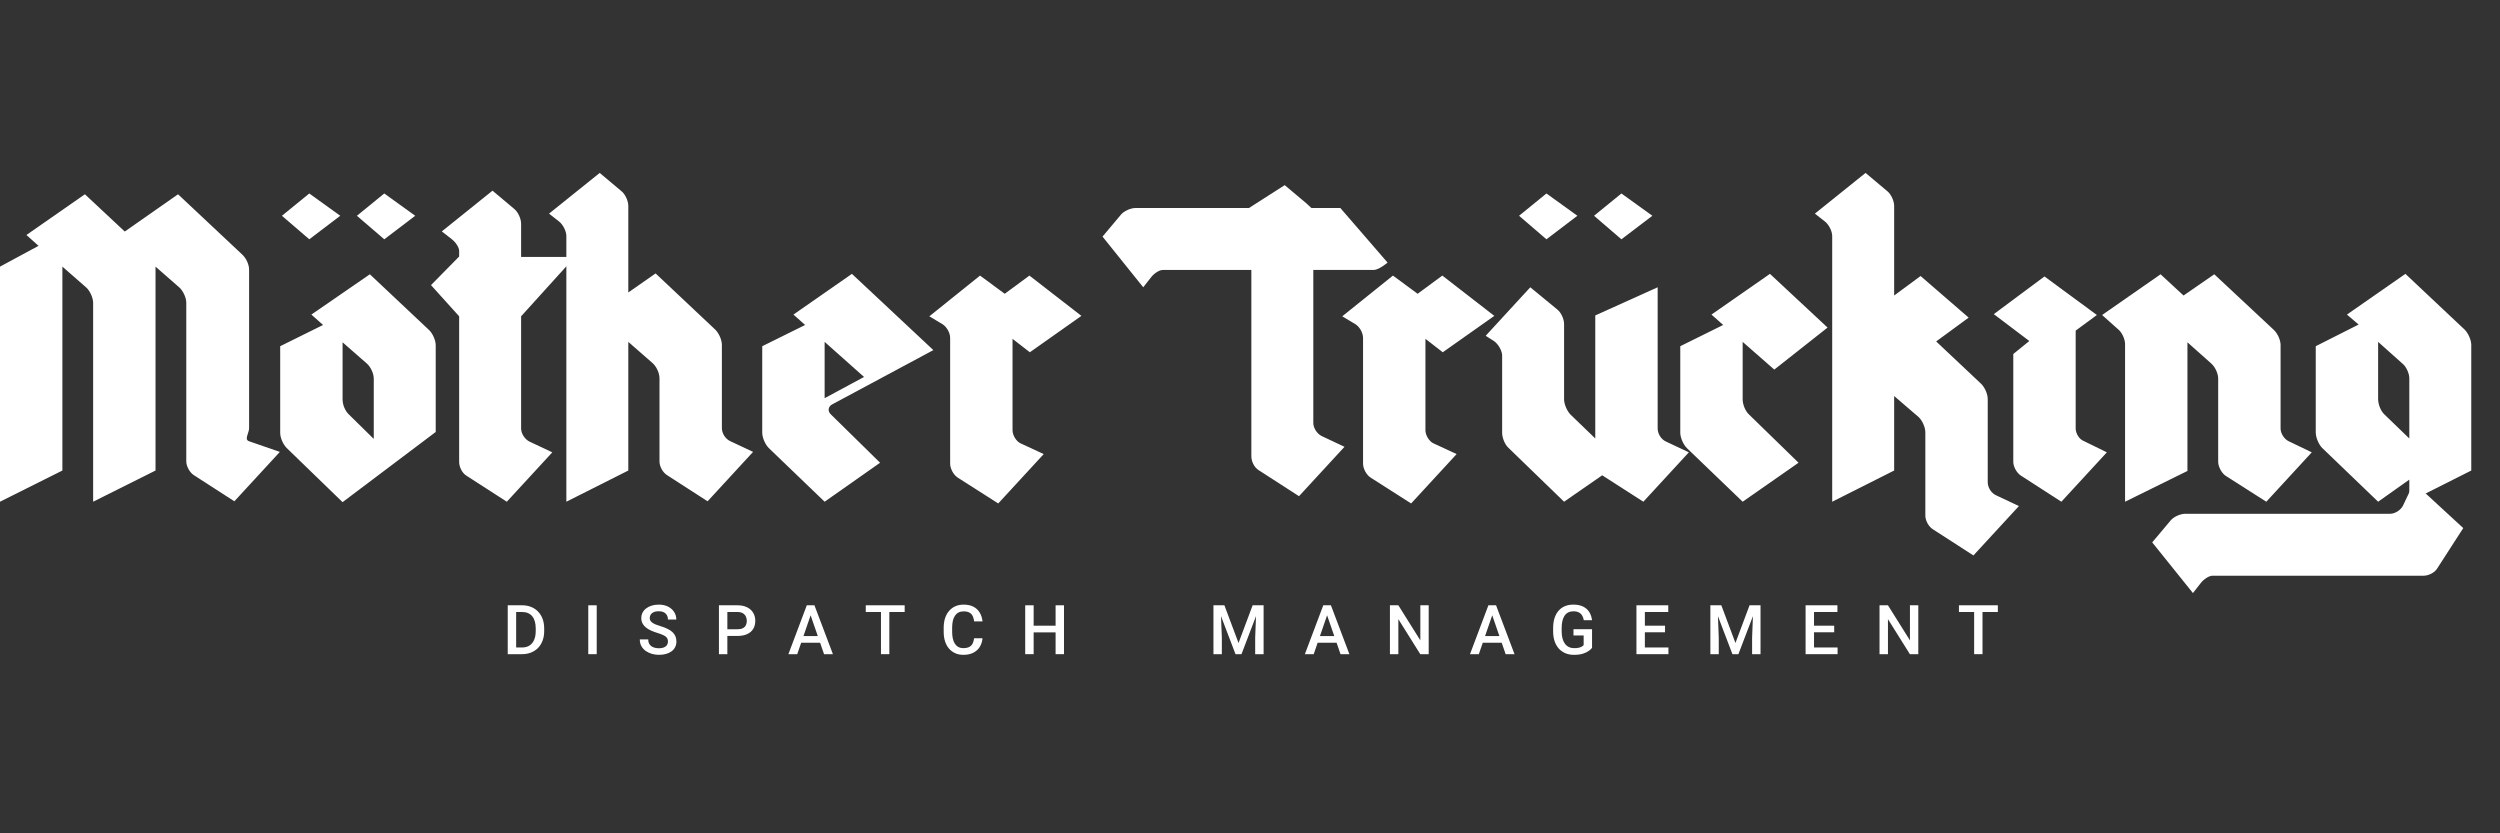 <svg width="1200" height="400" viewBox="0 0 1200 400" fill="none" xmlns="http://www.w3.org/2000/svg">
<rect x="0" y="0" width="1200" height="400" fill="#333333" stroke="none"/>
<g clip-path="url(#clip0_37_124)">
<path fill-rule="evenodd" clip-rule="evenodd" d="M271.851 123.34V113.359C271.851 110.864 270.188 107.745 268.316 106.289L263.534 102.546L287.863 83L298.26 91.734C300.131 93.189 301.587 96.516 301.587 98.803V140.391L314.687 131.242L343.383 158.274C345.046 159.938 346.502 163.057 346.502 165.552V205.477C346.502 207.972 348.165 210.675 350.453 211.715L361.473 216.913L339.64 240.619L320.301 228.142C318.222 226.895 316.558 223.983 316.558 221.488V181.564C316.558 179.068 315.103 175.949 313.231 174.286L301.587 164.097V225.855L271.851 240.827V127.829L250.13 151.828V205.685C250.13 208.18 252.001 210.883 254.08 211.923L265.101 217.121L243.268 240.827L223.929 228.35C221.85 227.103 220.394 224.191 220.394 221.696V151.828L206.878 136.857L220.394 123.132V120.429C220.394 118.766 218.731 116.27 216.859 114.815L212.076 111.072L236.405 91.525L246.802 100.259C248.674 101.715 250.13 105.042 250.13 107.329V123.34H271.851ZM119.566 129.435V205.477C119.566 206.4 119.246 207.352 118.948 208.238C118.442 209.745 118 211.06 119.31 211.715L134.329 216.913L112.496 240.619L93.157 228.142C91.078 226.895 89.414 223.776 89.414 221.488V145.238C89.414 142.951 87.959 139.832 86.295 138.168L74.65 127.979V225.855L44.707 240.827V145.446C44.707 142.951 43.252 139.832 41.588 138.168L29.943 127.979V225.855L0 240.827V127.979L18.507 117.998L12.684 112.799L40.756 93.253L59.887 111.136L85.463 93.253L116.239 122.157C118.11 123.82 119.566 126.939 119.566 129.435ZM134.493 166.176L155.079 155.987L149.464 150.996L177.536 131.658L206.024 158.482C207.688 160.146 209.143 163.265 209.143 165.76V207.348L164.436 241.035L137.612 215.042C135.948 213.378 134.493 210.259 134.493 207.764V166.176ZM164.436 191.753C164.436 194.248 165.684 197.367 167.555 199.031L179.408 210.675V181.772C179.408 179.276 177.952 176.157 176.081 174.494L164.436 164.305V191.753ZM399.565 194.04L448.015 168.048L408.923 131.45L380.851 150.996L386.465 155.987L365.879 166.176V207.764C365.879 210.051 367.335 213.378 368.998 215.042L395.822 240.827L422.439 222.112L398.942 199.031C397.07 197.367 397.486 195.08 399.565 194.04ZM395.822 164.097L414.745 180.94L395.822 191.129V164.097ZM519.077 151.62L494.333 169.087L486.015 162.641V206.516C486.015 208.804 487.678 211.715 489.758 212.755L500.987 217.953L479.153 241.658L459.607 229.182C457.735 227.934 456.072 225.023 456.072 222.528V162.225C456.072 159.73 454.408 156.819 452.329 155.571L446.09 151.828L470.419 132.282L482.272 141.015L494.125 132.282L519.077 151.62ZM635.176 100.691H630.386L627.059 97.604L616.662 88.87L598.187 100.691L556.663 100.483L547.202 129.179H600.651V219.041C600.651 221.536 602.106 224.447 604.186 225.695L623.524 238.171L645.358 214.466L634.337 209.268C632.257 208.228 630.386 205.525 630.386 203.03V129.179L641.534 116.862H635.176V100.691ZM717.27 151.62L692.525 169.087L684.208 162.641V206.516C684.208 208.804 685.871 211.715 687.951 212.755L699.18 217.953L677.346 241.658L657.799 229.182C655.928 227.934 654.265 225.023 654.265 222.528V162.225C654.265 159.73 652.601 156.819 650.522 155.571L644.283 151.828L668.612 132.282L680.465 141.015L692.318 132.282L717.27 151.62ZM765.732 151.412V210.467L753.879 199.031C752.216 197.367 750.76 194.04 750.76 191.753V155.571C750.76 153.076 749.305 149.957 747.433 148.501L734.541 137.896L713.123 161.186L717.074 163.681C719.153 165.136 720.817 168.048 721.025 170.335V207.764C721.025 210.051 722.272 213.378 724.144 215.042L750.76 240.827L769.059 228.142L788.813 240.827L810.647 217.121L799.626 211.923C797.339 210.883 795.675 208.18 795.675 205.685V137.896L765.732 151.412ZM836.477 191.753C836.477 194.04 837.725 197.367 839.596 199.031L863.301 222.112L836.477 240.827L809.653 215.042C807.989 213.378 806.534 210.051 806.534 207.764V166.176L827.12 155.987L821.505 150.996L849.577 131.45L877.233 157.235L851.657 177.405L836.477 164.097V191.753ZM879.458 113.359V240.827L909.193 225.855V190.089L921.046 200.278C922.709 201.942 924.165 205.061 924.165 207.556V247.481C924.165 249.976 925.828 252.887 927.908 254.135L947.246 266.611L969.08 242.906L958.059 237.708C955.772 236.668 954.108 233.965 954.108 231.469V191.545C954.108 189.049 952.653 185.93 950.989 184.267L929.363 163.889L944.959 152.452L921.877 132.49L909.193 141.847V98.803C909.193 96.516 907.737 93.189 905.866 91.734L895.469 83L871.14 102.546L875.923 106.289C877.794 107.745 879.458 110.864 879.458 113.359ZM966.379 221.696V169.919L974.073 163.681L957.021 150.789L981.351 132.698L1006.51 151.204L996.322 158.69V205.685C996.322 207.972 997.986 210.883 1000.27 211.715L1011.29 217.121L989.46 240.827L970.122 228.35C968.042 227.103 966.379 223.983 966.379 221.696ZM1091.35 158.274L1062.86 131.658L1048.1 141.847L1037.08 131.658L1009.01 151.204L1016.7 158.066C1018.57 159.522 1020.03 162.849 1020.03 165.136V240.827L1049.97 226.063V164.305L1061.41 174.494C1063.28 176.157 1064.73 179.276 1064.73 181.772V221.696C1064.73 223.983 1066.4 227.103 1068.27 228.35L1087.82 240.827L1109.65 217.121L1098.42 211.715C1096.34 210.675 1094.68 207.972 1094.68 205.685V165.552C1094.68 163.265 1093.22 159.938 1091.35 158.274ZM1154.6 131.45L1183.09 158.274C1184.75 159.938 1186.21 163.265 1186.21 165.552V225.855L1156.47 240.827V230.222L1141.5 240.827L1114.67 215.042C1113.01 213.378 1111.56 210.051 1111.56 207.556V166.176L1132.14 155.779L1126.53 150.996L1154.6 131.45ZM1156.47 240.827L1169.02 256.822L1164.02 264.82L1153.14 253.823L1156.47 240.827ZM1141.5 164.097V191.545C1141.5 194.04 1142.75 197.367 1144.62 199.031L1156.47 210.467V181.564C1156.47 179.276 1155.01 175.949 1153.14 174.494L1141.5 164.097Z" fill="white"/>
<path d="M561.022 99.843L545.011 99.843C542.723 99.843 539.396 101.299 537.941 103.17L529.207 113.567L548.754 137.896L552.497 133.114C553.952 131.242 556.447 129.579 558.111 129.579L560.814 129.579L589.51 129.579L659.378 129.579C661.873 129.579 666.032 126.044 666.032 126.044L643.366 99.843L589.51 99.843L561.022 99.843Z" fill="white"/>
<path d="M148.459 92.869L135.32 103.569L148.459 114.863L163.312 103.569L148.459 92.869Z" fill="white"/>
<path d="M742.289 92.869L729.15 103.569L742.289 114.863L757.142 103.569L742.289 92.869Z" fill="white"/>
<path d="M184.449 92.869L171.31 103.569L184.449 114.863L199.302 103.569L184.449 92.869Z" fill="white"/>
<path d="M778.279 92.869L765.14 103.569L778.279 114.863L793.132 103.569L778.279 92.869Z" fill="white"/>
<path d="M1064.88 246.616L1048.87 246.616C1046.58 246.616 1043.25 248.072 1041.8 249.944L1033.06 260.341L1052.61 284.67L1056.35 279.887C1057.81 278.015 1060.3 276.352 1061.97 276.352L1064.67 276.352L1093.37 276.352L1163.23 276.352C1165.73 276.352 1168.64 274.896 1169.89 272.817L1182.36 253.479L1158.66 231.645L1153.46 242.666C1152.42 244.745 1149.72 246.616 1147.22 246.616L1093.37 246.616L1064.88 246.616Z" fill="white"/>
<path d="M250.527 314H245.515L245.548 310.793H250.527C251.977 310.793 253.191 310.477 254.168 309.843C255.156 309.209 255.898 308.301 256.392 307.12C256.897 305.938 257.149 304.531 257.149 302.898V301.625C257.149 300.357 257.004 299.235 256.714 298.257C256.435 297.28 256.016 296.458 255.457 295.792C254.909 295.126 254.233 294.621 253.427 294.277C252.632 293.934 251.714 293.762 250.672 293.762H245.419V290.539H250.672C252.229 290.539 253.653 290.802 254.942 291.329C256.231 291.844 257.343 292.591 258.277 293.568C259.222 294.546 259.948 295.717 260.452 297.081C260.957 298.445 261.21 299.971 261.21 301.657V302.898C261.21 304.584 260.957 306.11 260.452 307.474C259.948 308.838 259.222 310.009 258.277 310.987C257.332 311.954 256.204 312.7 254.893 313.227C253.594 313.742 252.138 314 250.527 314ZM247.755 290.539V314H243.711V290.539H247.755Z" fill="white"/>
<path d="M286.419 290.539V314H282.374V290.539H286.419Z" fill="white"/>
<path d="M320.619 307.958C320.619 307.474 320.544 307.044 320.393 306.668C320.254 306.292 320.001 305.949 319.636 305.637C319.271 305.326 318.755 305.025 318.089 304.735C317.434 304.434 316.596 304.128 315.575 303.816C314.458 303.473 313.427 303.091 312.482 302.672C311.547 302.243 310.731 301.749 310.032 301.19C309.334 300.621 308.792 299.971 308.405 299.24C308.018 298.499 307.825 297.645 307.825 296.678C307.825 295.722 308.024 294.852 308.421 294.068C308.829 293.284 309.404 292.607 310.145 292.038C310.897 291.458 311.783 291.012 312.804 290.7C313.824 290.378 314.952 290.217 316.188 290.217C317.928 290.217 319.426 290.539 320.683 291.184C321.951 291.828 322.923 292.693 323.6 293.778C324.287 294.863 324.631 296.061 324.631 297.371H320.619C320.619 296.598 320.452 295.916 320.119 295.325C319.797 294.723 319.303 294.25 318.637 293.907C317.982 293.563 317.149 293.391 316.139 293.391C315.183 293.391 314.388 293.536 313.754 293.826C313.121 294.116 312.648 294.508 312.337 295.002C312.025 295.497 311.869 296.055 311.869 296.678C311.869 297.119 311.971 297.521 312.175 297.887C312.379 298.241 312.691 298.574 313.11 298.886C313.529 299.187 314.055 299.471 314.689 299.74C315.323 300.008 316.069 300.266 316.929 300.513C318.229 300.9 319.362 301.33 320.329 301.802C321.296 302.264 322.101 302.791 322.746 303.381C323.39 303.972 323.874 304.644 324.196 305.396C324.518 306.137 324.679 306.98 324.679 307.925C324.679 308.914 324.481 309.805 324.083 310.6C323.686 311.384 323.116 312.056 322.375 312.614C321.645 313.162 320.764 313.586 319.733 313.887C318.712 314.177 317.573 314.322 316.316 314.322C315.189 314.322 314.077 314.172 312.981 313.871C311.896 313.57 310.908 313.114 310.016 312.501C309.125 311.878 308.416 311.105 307.889 310.181C307.363 309.247 307.1 308.156 307.1 306.91H311.144C311.144 307.673 311.273 308.323 311.531 308.86C311.799 309.397 312.17 309.837 312.643 310.181C313.115 310.514 313.663 310.761 314.286 310.922C314.92 311.083 315.597 311.164 316.316 311.164C317.262 311.164 318.051 311.03 318.685 310.761C319.33 310.493 319.813 310.117 320.135 309.633C320.458 309.15 320.619 308.591 320.619 307.958Z" fill="white"/>
<path d="M353.997 305.25H347.89V302.044H353.997C355.061 302.044 355.92 301.872 356.575 301.528C357.23 301.185 357.709 300.712 358.009 300.11C358.321 299.498 358.477 298.8 358.477 298.016C358.477 297.274 358.321 296.582 358.009 295.937C357.709 295.282 357.23 294.755 356.575 294.358C355.92 293.96 355.061 293.762 353.997 293.762H349.131V314H345.086V290.539H353.997C355.813 290.539 357.354 290.861 358.622 291.506C359.9 292.14 360.872 293.021 361.538 294.148C362.204 295.266 362.537 296.544 362.537 297.983C362.537 299.498 362.204 300.798 361.538 301.883C360.872 302.968 359.9 303.8 358.622 304.38C357.354 304.96 355.813 305.25 353.997 305.25Z" fill="white"/>
<path d="M389.68 293.665L382.67 314H378.433L387.263 290.539H389.97L389.68 293.665ZM395.545 314L388.519 293.665L388.213 290.539H390.936L399.799 314H395.545ZM395.206 305.299V308.505H382.445V305.299H395.206Z" fill="white"/>
<path d="M426.877 290.539V314H422.865V290.539H426.877ZM434.241 290.539V293.762H415.565V290.539H434.241Z" fill="white"/>
<path d="M467.571 306.362H471.599C471.47 307.898 471.04 309.268 470.31 310.471C469.579 311.664 468.553 312.604 467.232 313.291C465.911 313.979 464.305 314.322 462.414 314.322C460.964 314.322 459.659 314.064 458.499 313.549C457.339 313.022 456.345 312.281 455.518 311.325C454.691 310.358 454.057 309.193 453.616 307.829C453.187 306.464 452.972 304.939 452.972 303.252V301.303C452.972 299.616 453.192 298.091 453.633 296.727C454.084 295.362 454.728 294.197 455.566 293.23C456.404 292.252 457.408 291.506 458.579 290.99C459.761 290.475 461.088 290.217 462.559 290.217C464.428 290.217 466.008 290.561 467.297 291.248C468.586 291.936 469.585 292.886 470.294 294.1C471.013 295.314 471.454 296.705 471.615 298.273H467.587C467.479 297.264 467.243 296.399 466.878 295.679C466.523 294.959 465.997 294.412 465.299 294.036C464.6 293.649 463.687 293.456 462.559 293.456C461.636 293.456 460.83 293.627 460.142 293.971C459.455 294.315 458.88 294.82 458.418 295.486C457.956 296.152 457.607 296.974 457.371 297.951C457.145 298.918 457.032 300.024 457.032 301.271V303.252C457.032 304.434 457.135 305.508 457.339 306.475C457.553 307.431 457.876 308.253 458.305 308.94C458.746 309.628 459.304 310.16 459.981 310.536C460.658 310.912 461.469 311.1 462.414 311.1C463.564 311.1 464.493 310.917 465.202 310.552C465.922 310.187 466.464 309.655 466.829 308.957C467.205 308.248 467.452 307.383 467.571 306.362Z" fill="white"/>
<path d="M507.604 300.336V303.542H495.148V300.336H507.604ZM496.147 290.539V314H492.103V290.539H496.147ZM510.714 290.539V314H506.685V290.539H510.714Z" fill="white"/>
<path d="M584.101 290.539H587.71L594.494 308.634L601.261 290.539H604.871L595.912 314H593.043L584.101 290.539ZM582.457 290.539H585.889L586.485 306.201V314H582.457V290.539ZM603.082 290.539H606.53V314H602.486V306.201L603.082 290.539Z" fill="white"/>
<path d="M637.588 293.665L630.579 314H626.341L635.171 290.539H637.878L637.588 293.665ZM643.453 314L636.428 293.665L636.122 290.539H638.845L647.707 314H643.453ZM643.115 305.299V308.505H630.353V305.299H643.115Z" fill="white"/>
<path d="M685.775 290.539V314H681.73L671.208 297.194V314H667.164V290.539H671.208L681.762 307.377V290.539H685.775Z" fill="white"/>
<path d="M716.849 293.665L709.84 314H705.602L714.432 290.539H717.139L716.849 293.665ZM722.714 314L715.689 293.665L715.383 290.539H718.106L726.968 314H722.714ZM722.376 305.299V308.505H709.614V305.299H722.376Z" fill="white"/>
<path d="M764.181 302.012V310.971C763.848 311.411 763.327 311.895 762.618 312.421C761.92 312.937 760.991 313.382 759.831 313.758C758.671 314.134 757.226 314.322 755.496 314.322C754.025 314.322 752.676 314.075 751.452 313.581C750.227 313.076 749.169 312.34 748.277 311.374C747.397 310.407 746.714 309.23 746.231 307.845C745.748 306.448 745.506 304.858 745.506 303.075V301.448C745.506 299.675 745.726 298.096 746.167 296.71C746.618 295.314 747.262 294.132 748.1 293.166C748.938 292.199 749.948 291.468 751.13 290.974C752.322 290.469 753.67 290.217 755.174 290.217C757.097 290.217 758.687 290.539 759.943 291.184C761.211 291.817 762.189 292.698 762.876 293.826C763.564 294.954 763.999 296.243 764.181 297.693H760.217C760.089 296.877 759.836 296.146 759.46 295.502C759.095 294.857 758.568 294.353 757.881 293.987C757.204 293.611 756.323 293.423 755.238 293.423C754.304 293.423 753.482 293.601 752.773 293.955C752.064 294.31 751.473 294.831 751.001 295.518C750.539 296.206 750.19 297.043 749.953 298.032C749.717 299.02 749.599 300.148 749.599 301.416V303.075C749.599 304.364 749.733 305.508 750.002 306.507C750.281 307.506 750.678 308.35 751.194 309.037C751.72 309.725 752.359 310.246 753.111 310.6C753.863 310.944 754.712 311.116 755.657 311.116C756.581 311.116 757.339 311.041 757.929 310.89C758.52 310.729 758.987 310.541 759.331 310.326C759.686 310.101 759.96 309.886 760.153 309.682V305.025H755.271V302.012H764.181Z" fill="white"/>
<path d="M800.847 310.793V314H788.391V310.793H800.847ZM789.535 290.539V314H785.491V290.539H789.535ZM799.219 300.336V303.494H788.391V300.336H799.219ZM800.766 290.539V293.762H788.391V290.539H800.766Z" fill="white"/>
<path d="M822.624 290.539H826.233L833.017 308.634L839.784 290.539H843.394L834.435 314H831.566L822.624 290.539ZM820.98 290.539H824.412L825.008 306.201V314H820.98V290.539ZM841.605 290.539H845.053V314H841.009V306.201L841.605 290.539Z" fill="white"/>
<path d="M882.041 310.793V314H869.585V310.793H882.041ZM870.729 290.539V314H866.685V290.539H870.729ZM880.413 300.336V303.494H869.585V300.336H880.413ZM881.96 290.539V293.762H869.585V290.539H881.96Z" fill="white"/>
<path d="M920.785 290.539V314H916.741L906.219 297.194V314H902.174V290.539H906.219L916.773 307.377V290.539H920.785Z" fill="white"/>
<path d="M951.601 290.539V314H947.589V290.539H951.601ZM958.965 290.539V293.762H940.29V290.539H958.965Z" fill="white"/>
</g>
<defs>
<clipPath id="clip0_37_124">
<rect width="1200" height="400" fill="white"/>
</clipPath>
</defs>
</svg>

